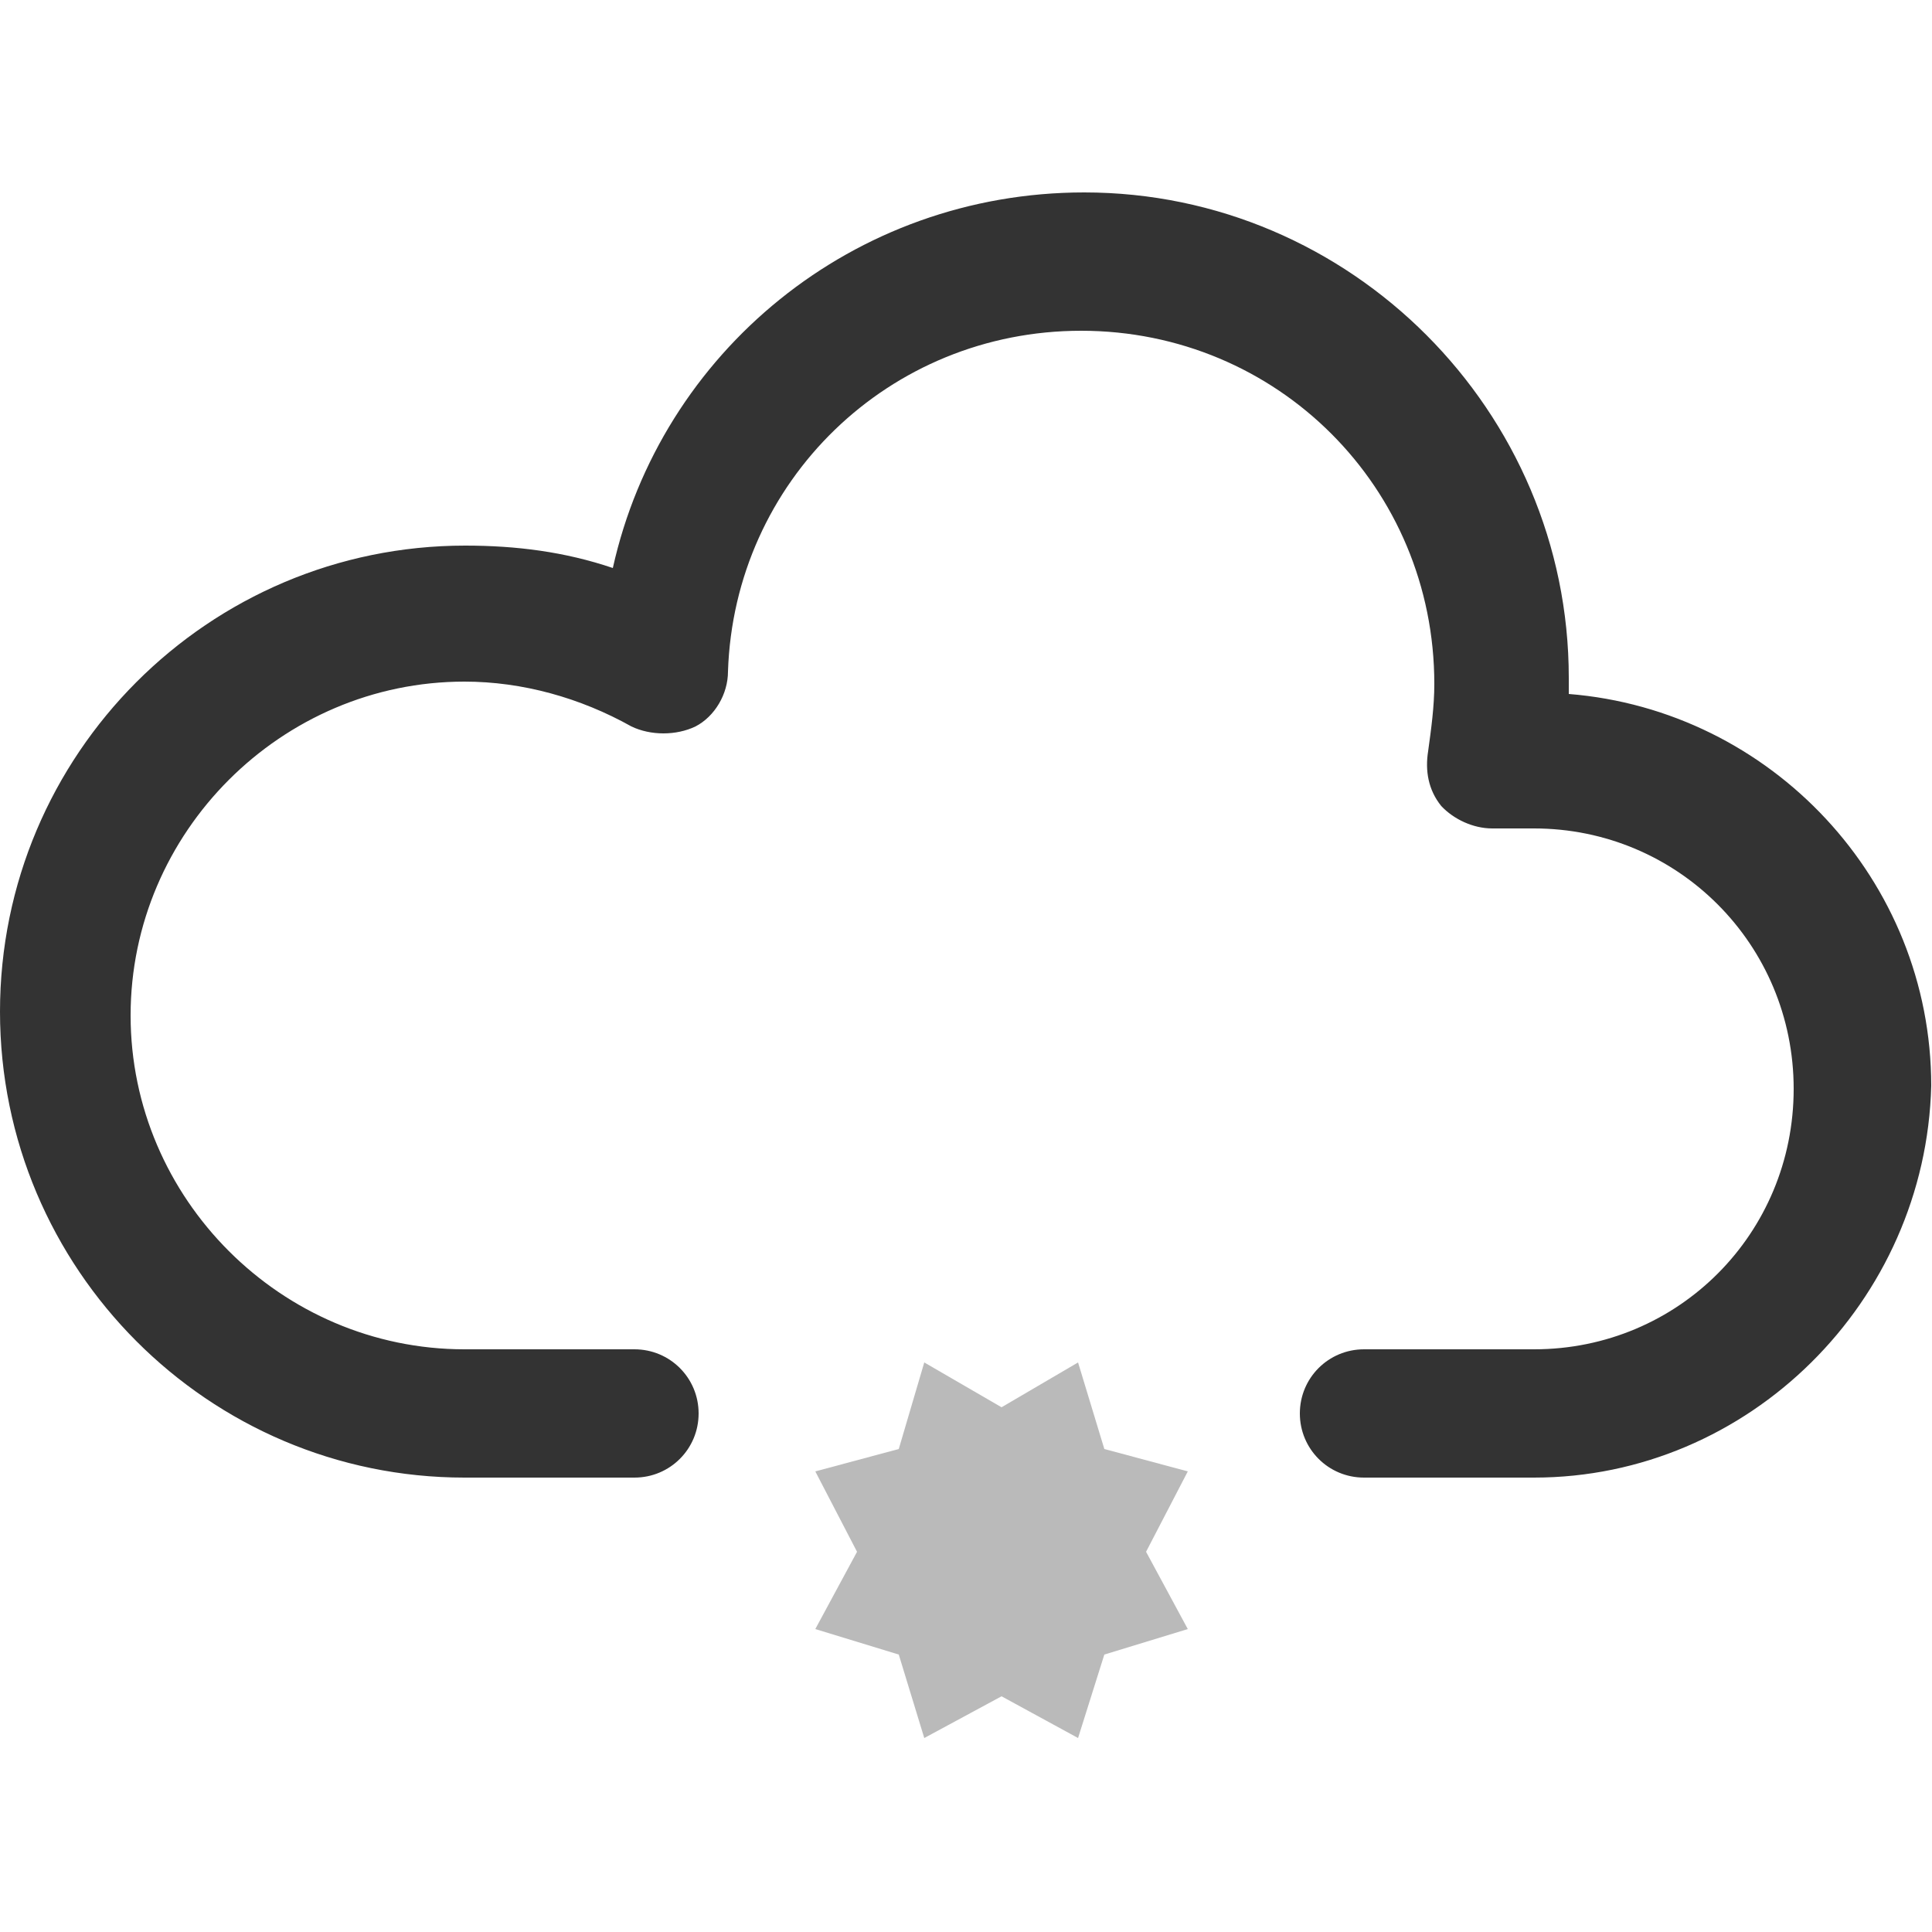 <?xml version="1.0" encoding="utf-8"?>
<!-- Generator: Adobe Illustrator 21.1.0, SVG Export Plug-In . SVG Version: 6.00 Build 0)  -->
<svg version="1.1" id="Laag_1" xmlns="http://www.w3.org/2000/svg" xmlns:xlink="http://www.w3.org/1999/xlink" x="0px" y="0px"
	 width="250px" height="250px" viewBox="0 0 250 250" style="enable-background:new 0 0 250 250;" xml:space="preserve">
<style type="text/css">
	.st0{fill:#333333;}
	.st1{fill:#BABABA;}
</style>
<g>
	<g>
		<path class="st0" d="M198.5,191.2h-22c-4.6,0-8.3-3.7-8.3-8.3s3.7-8.3,8.3-8.3h22c18.7,0,33.6-15,33.6-33.7s-15-33.7-33.6-33.7
			h-5.4l0,0c-2.5,0-5-1.2-6.6-2.9c-1.7-2.1-2.1-4.6-1.7-7.1c0.4-2.9,0.8-5.8,0.8-8.7c0-25.4-20.3-45.7-45.7-45.7
			c-24.9,0-44.9,19.5-45.7,44.1c0,2.9-1.7,5.8-4.2,7.1c-2.5,1.2-5.8,1.2-8.3,0c-6.6-3.7-14.1-5.8-21.6-5.8
			c-23.7,0-43.2,19.5-43.2,43.2s19.5,43.2,43.2,43.2h22c4.6,0,8.3,3.7,8.3,8.3s-3.7,8.3-8.3,8.3h-22C27,191.2,0,164.2,0,130.9
			s27-60.3,60.2-60.3c6.6,0,12.9,0.8,19.1,2.9c6.2-27.9,31.1-48.6,61-48.6c34.5,0,62.7,28.3,62.7,62.8c0,0.8,0,1.2,0,2.1
			c26.2,2.1,46.9,24.1,46.9,50.7C249.2,168.4,226.3,191.2,198.5,191.2z"/>
	</g>
	<g>
		<polygon class="st1" points="129.6,182.1 139.5,176.3 142.9,187.5 153.7,190.4 148.3,200.8 153.7,210.8 142.9,214.1 139.5,224.9 
			129.6,219.5 119.6,224.9 116.3,214.1 105.5,210.8 110.9,200.8 105.5,190.4 116.3,187.5 119.6,176.3 		"/>
	</g>
</g>
</svg>
